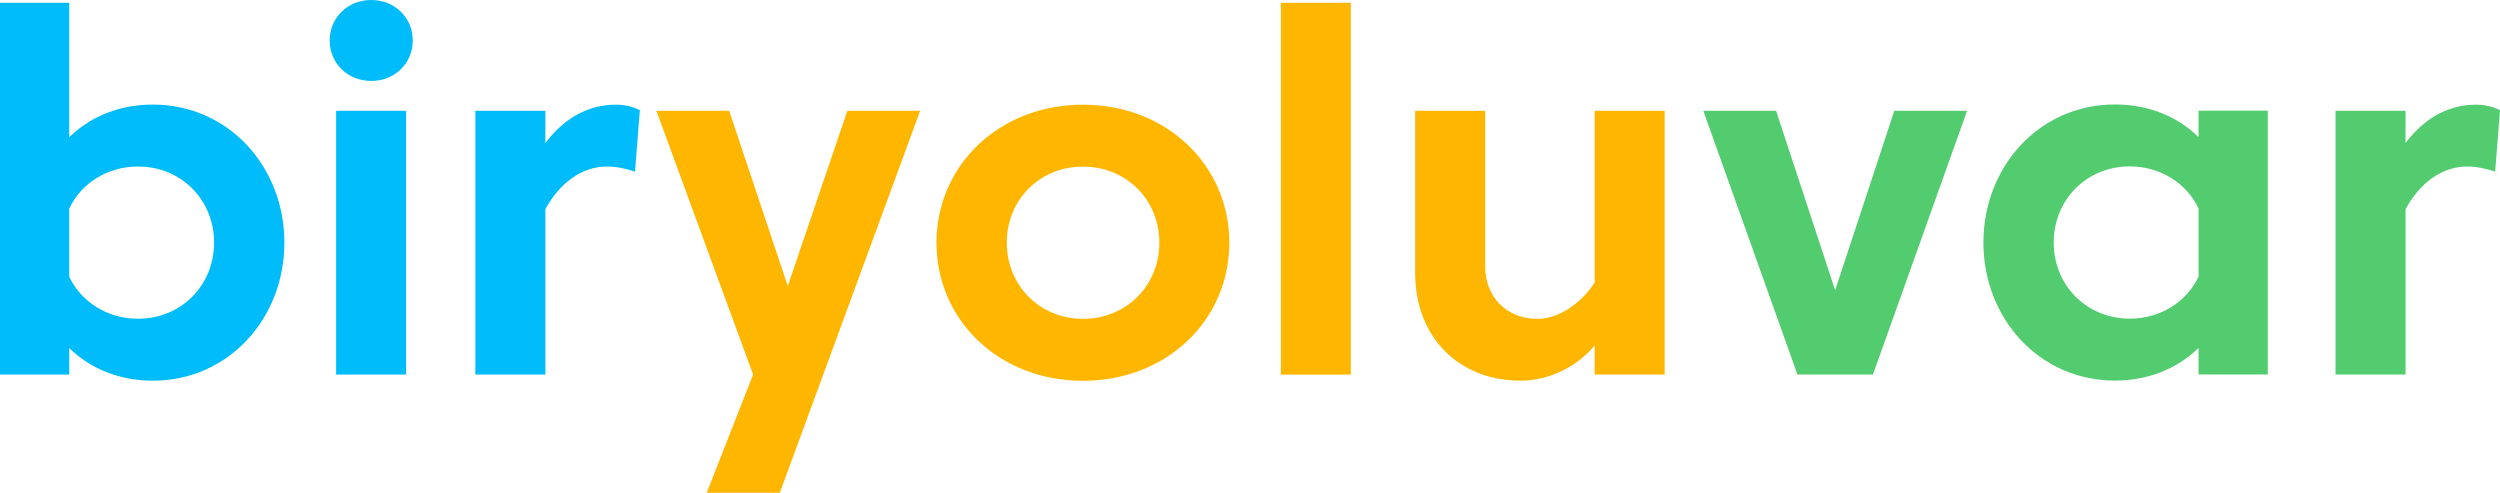 <svg xmlns="http://www.w3.org/2000/svg" id="uuid-18b2b1fa-c82a-4a2f-a806-12a641ab2b83" viewBox="0 0 232.87 45.9"><g id="uuid-2a8842f6-8f62-4228-9c25-a1217e12478d"><path d="M26.49,22.6c0,7.05-5.19,12.86-12.26,12.86-2.99,0-5.74-1.04-7.78-3.04v2.47H0V.26H6.45V12.78c2.04-1.99,4.79-3.04,7.78-3.04,7.07,0,12.26,5.81,12.26,12.86m-6.55,0c0-4.01-3.08-7.09-7.09-7.09-2.85,0-5.29,1.57-6.4,3.91v6.36c1.12,2.35,3.56,3.91,6.4,3.91,4.01,0,7.09-3.08,7.09-7.09" style="fill:#00bcfa;"></path><path d="M34.58,0c2.18,0,3.87,1.64,3.87,3.77s-1.68,3.77-3.87,3.77-3.87-1.64-3.87-3.77,1.68-3.77,3.87-3.77" style="fill:#00bcfa;"></path><rect x="31.31" y="10.32" width="6.52" height="24.57" style="fill:#00bcfa;"></rect><path d="M50.8,19.5v15.39h-6.52V10.32h6.52v3.01c1.56-2.09,3.75-3.58,6.57-3.58,.83,0,1.66,.21,2.23,.52l-.45,5.72c-.83-.29-1.78-.48-2.61-.48-2.37,0-4.44,1.57-5.74,3.98" style="fill:#00bcfa;"></path><polygon points="65.83 45.9 70.15 34.89 61.14 10.32 67.92 10.32 73.38 26.64 78.93 10.32 85.71 10.32 72.64 45.9 65.83 45.9" style="fill:#ffb600;"></polygon><path d="M100.87,9.75c7.83,0,13.64,5.67,13.64,12.86s-5.81,12.86-13.64,12.86-13.64-5.67-13.64-12.86,5.83-12.86,13.64-12.86m0,19.95c4.03,0,7.12-3.08,7.12-7.09s-3.08-7.09-7.12-7.09-7.09,3.11-7.09,7.09,3.08,7.09,7.09,7.09" style="fill:#ffb600;"></path><rect x="119.31" y=".26" width="6.52" height="34.63" style="fill:#ffb600;"></rect><path d="M148.54,10.32h6.52v24.57h-6.52v-2.7c-1.64,1.95-4.22,3.27-6.9,3.27-5.76,0-9.82-4.06-9.82-10.01V10.32h6.52v14.49c0,2.73,1.87,4.89,4.89,4.89,2.11,0,4.22-1.66,5.31-3.39V10.32Z" style="fill:#ffb600;"></path><polygon points="183.23 10.32 174.46 34.89 167.43 34.89 158.66 10.32 165.44 10.32 170.94 27.04 176.45 10.32 183.23 10.32" style="fill:#52cc6e;"></polygon><path d="M204.79,12.78v-2.47h6.45v24.57h-6.45v-2.47c-2.04,1.99-4.79,3.04-7.78,3.04-7.07,0-12.26-5.81-12.26-12.86s5.19-12.86,12.26-12.86c2.99,0,5.74,1.04,7.78,3.04m0,13v-6.36c-1.12-2.35-3.56-3.91-6.4-3.91-4.01,0-7.09,3.08-7.09,7.09s3.08,7.09,7.09,7.09c2.85,0,5.29-1.56,6.4-3.91" style="fill:#52cc6e;"></path><path d="M224.07,19.5v15.39h-6.52V10.32h6.52v3.01c1.56-2.09,3.75-3.58,6.57-3.58,.83,0,1.66,.21,2.23,.52l-.45,5.72c-.83-.29-1.78-.48-2.61-.48-2.37,0-4.44,1.57-5.74,3.98" style="fill:#52cc6e;"></path></g></svg>